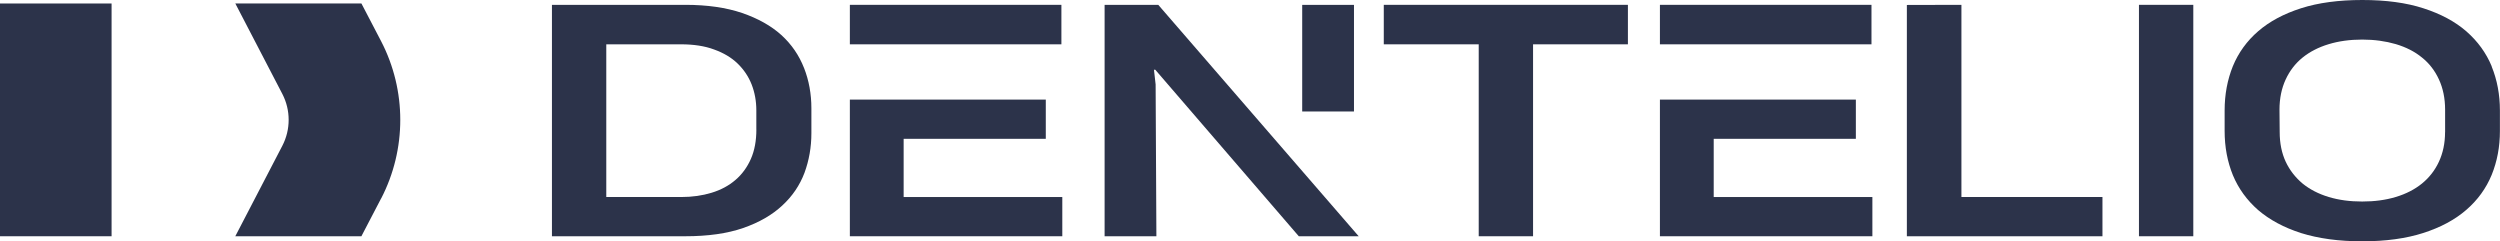 <svg width="228" height="22" viewBox="0 0 228 22" fill="none" xmlns="http://www.w3.org/2000/svg">
<g clip-path="url(#clip0_12_39828)">
<path d="M10.176 0.319H0V21.546H10.176V0.319Z" fill="#2C334A"/>
<path d="M34.761 18.091L32.959 21.546H21.459L25.753 13.287C26.516 11.812 26.516 10.049 25.753 8.574L21.462 0.319H32.962L34.765 3.774C37.085 8.259 37.085 13.611 34.765 18.095L34.761 18.091Z" fill="#2C334A"/>
<path d="M73.326 6.196C72.878 5.052 72.197 4.05 71.258 3.194C70.324 2.35 69.121 1.68 67.677 1.183C66.221 0.69 64.5 0.441 62.499 0.441H50.337V21.546H62.499C64.566 21.546 66.326 21.298 67.782 20.793C69.238 20.288 70.429 19.598 71.344 18.742C72.271 17.886 72.94 16.896 73.368 15.764C73.785 14.628 73.999 13.425 73.999 12.147V9.88C73.999 8.57 73.777 7.344 73.329 6.2L73.326 6.196ZM68.981 11.816C68.981 12.826 68.817 13.725 68.483 14.486C68.148 15.247 67.677 15.898 67.07 16.415C66.47 16.931 65.746 17.322 64.901 17.578C64.068 17.835 63.141 17.969 62.121 17.969H55.293V4.042H62.11C63.27 4.042 64.278 4.196 65.131 4.516C65.987 4.823 66.707 5.249 67.268 5.793C67.836 6.342 68.265 6.981 68.549 7.702C68.833 8.436 68.977 9.217 68.977 10.053V11.816H68.981Z" fill="#2C334A"/>
<path d="M82.412 17.969V12.66H95.376V9.083H77.507V21.546H96.882V17.969H82.412ZM96.8 4.042V0.441H77.507V4.042H96.8Z" fill="#2C334A"/>
<path d="M156.29 17.969V12.66H169.254V9.083H151.385V21.546H170.761V17.969H156.29ZM170.679 4.042V0.441H151.385V4.042H170.679Z" fill="#2C334A"/>
<path d="M118.446 21.546H123.912L105.634 0.441H100.74V21.546H105.463L105.393 7.702L105.241 6.361H105.362L118.45 21.546H118.446Z" fill="#2C334A"/>
<path d="M126.201 0.441V4.042H134.859V21.546H139.815V4.042H148.465V0.441H126.201Z" fill="#2C334A"/>
<path d="M178.882 17.969V0.441L173.906 0.453V21.546H191.744V17.969H178.882Z" fill="#2C334A"/>
<path d="M195.073 0.441V21.546H200.029V0.441H195.073Z" fill="#2C334A"/>
<path d="M227.245 6.05C226.735 4.824 225.964 3.763 224.936 2.863C223.909 1.968 222.597 1.266 221.028 0.761C219.451 0.245 217.586 0 215.441 0C213.296 0 211.431 0.248 209.855 0.753C208.286 1.258 206.986 1.948 205.946 2.848C204.918 3.735 204.144 4.808 203.638 6.034C203.139 7.273 202.886 8.61 202.886 10.077V11.943C202.886 13.406 203.139 14.747 203.638 15.973C204.148 17.2 204.918 18.261 205.946 19.16C206.986 20.048 208.286 20.75 209.855 21.255C211.431 21.748 213.285 22.008 215.43 22.008C217.575 22.008 219.439 21.752 221.004 21.247C222.581 20.742 223.885 20.04 224.921 19.145C225.96 18.249 226.731 17.184 227.241 15.95C227.739 14.723 227.992 13.394 227.992 11.95V10.085C227.992 8.63 227.739 7.293 227.241 6.066L227.245 6.05ZM222.99 12.049C222.99 13.059 222.795 13.966 222.429 14.751C222.063 15.536 221.553 16.194 220.884 16.739C220.222 17.275 219.428 17.685 218.493 17.965C217.567 18.245 216.551 18.379 215.43 18.379C214.308 18.379 213.304 18.245 212.377 17.965C211.451 17.685 210.657 17.275 209.995 16.739C209.345 16.19 208.823 15.532 208.457 14.751C208.091 13.966 207.908 13.059 207.908 12.049L207.889 9.998C207.889 8.969 208.083 8.05 208.449 7.257C208.815 6.464 209.325 5.794 209.987 5.257C210.649 4.721 211.443 4.311 212.37 4.031C213.285 3.751 214.312 3.609 215.434 3.609C216.555 3.609 217.571 3.755 218.497 4.023C219.432 4.303 220.226 4.705 220.888 5.25C221.561 5.786 222.067 6.456 222.433 7.249C222.799 8.042 222.994 8.961 222.994 10.002V12.053L222.99 12.049Z" fill="#2C334A"/>
<path d="M123.483 0.445H118.761V10.167H123.483V0.445Z" fill="#2C334A"/>
</g>
<defs>
<clipPath id="clip0_12_39828">
<rect width="228" height="22" fill="white"/>
</clipPath>
</defs>
</svg>
